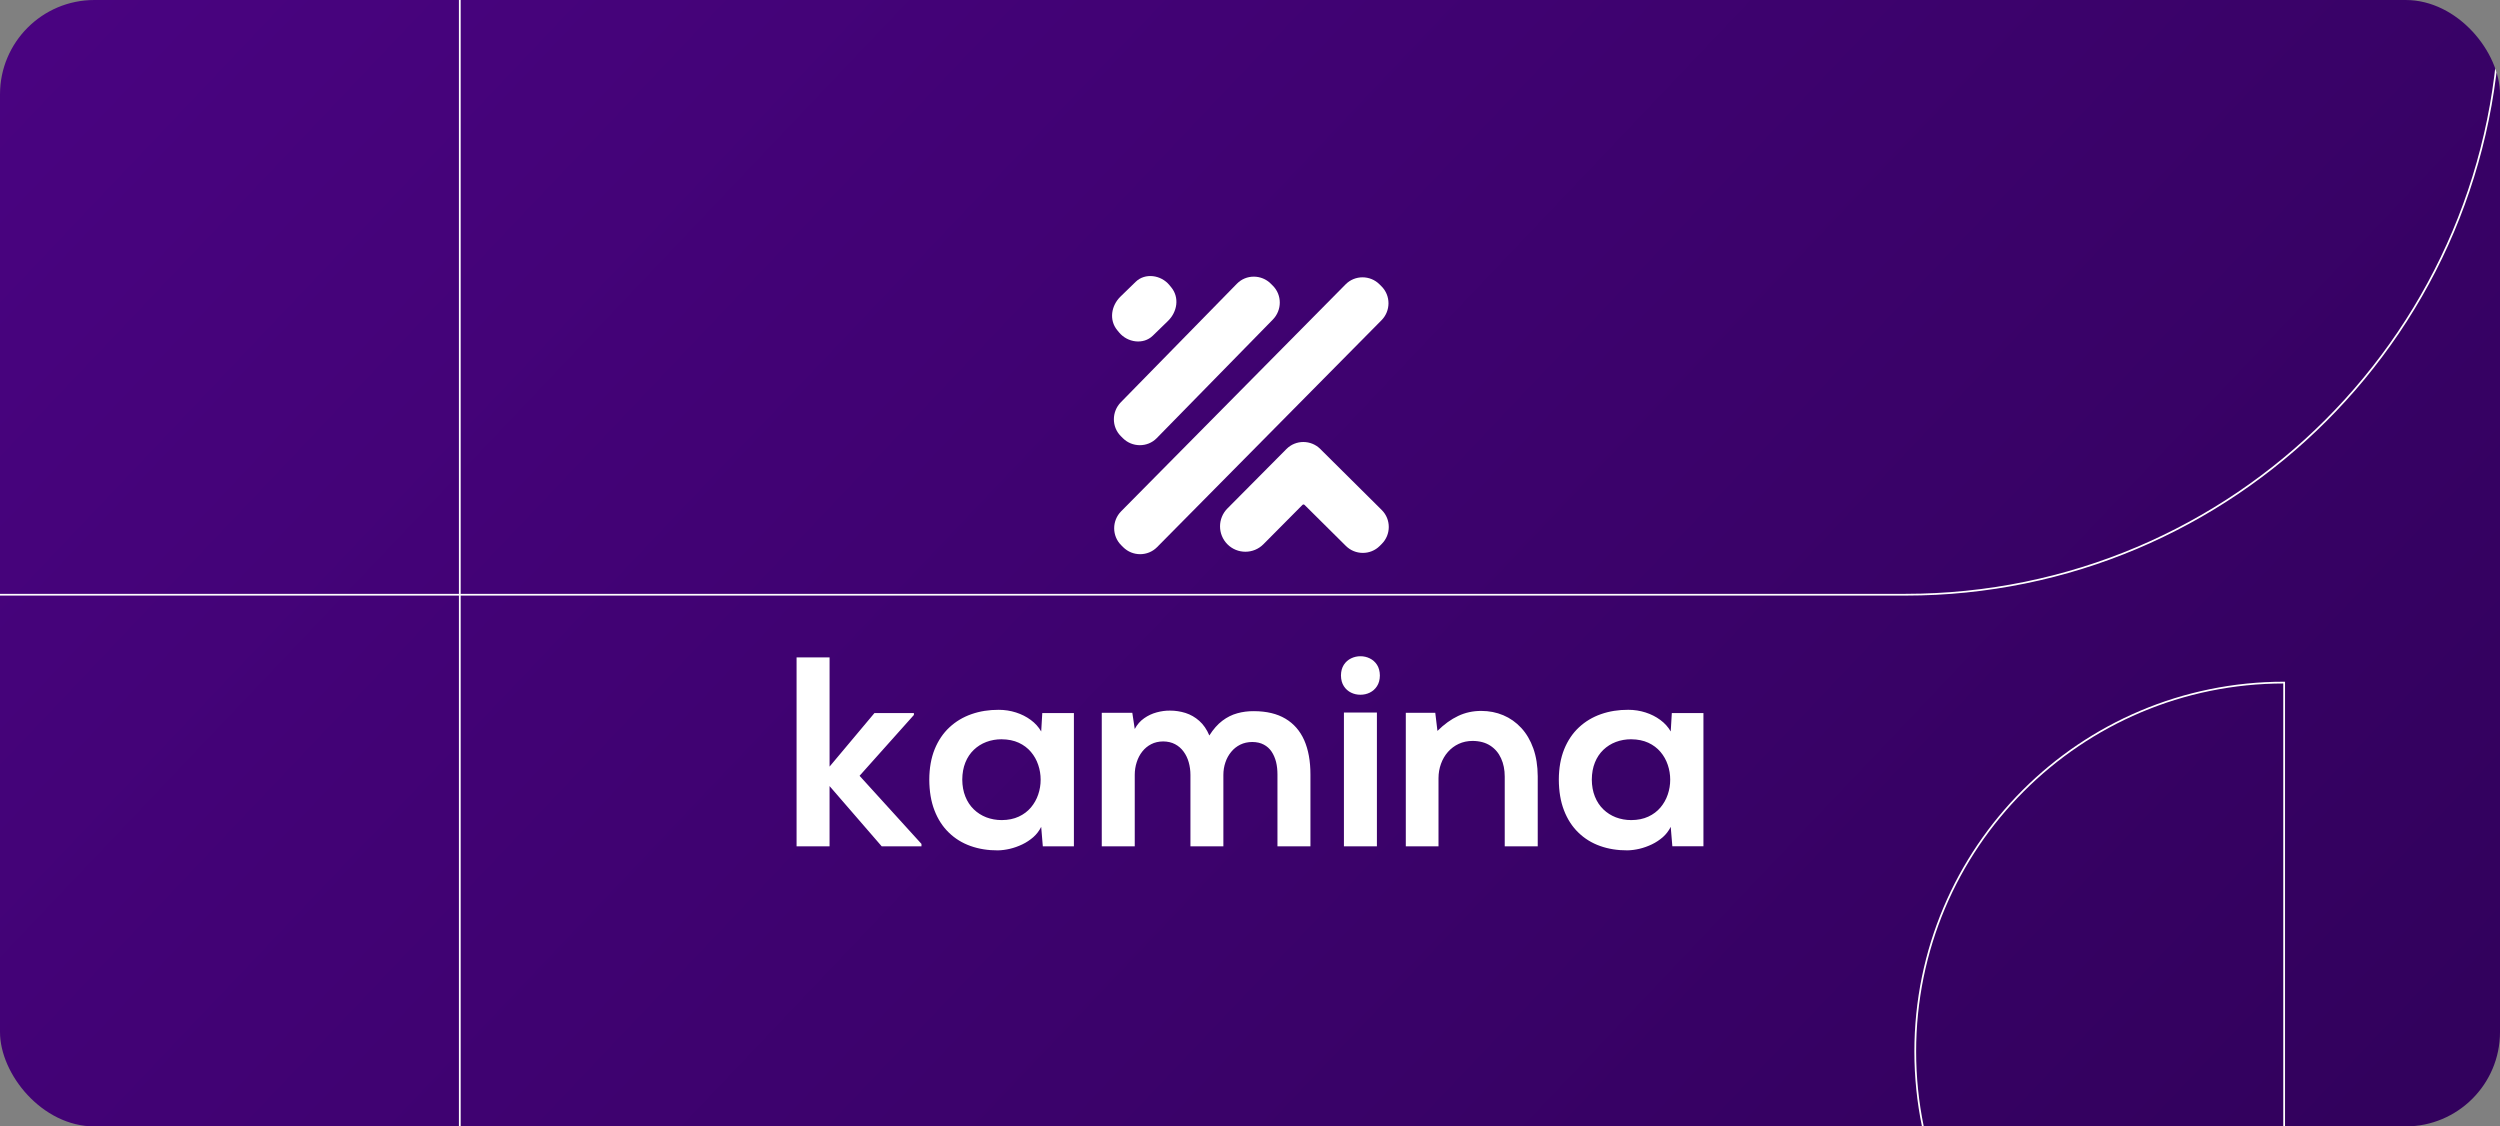 <?xml version="1.0" encoding="UTF-8"?>
<svg xmlns="http://www.w3.org/2000/svg" xmlns:xlink="http://www.w3.org/1999/xlink" viewBox="0 0 1416 638">
  <rect x="0" y="0" width="1416" height="638" fill="#808080" stroke="none"/>
  <defs>
    <style>
      .cls-1, .cls-2 {
        fill: none;
      }

      .cls-3, .cls-4 {
        fill: #fff;
      }

      .cls-3, .cls-5 {
        fill-rule: evenodd;
      }

      .cls-2 {
        stroke: #fff;
        stroke-miterlimit: 10;
      }

      .cls-6 {
        fill: url(#linear-gradient);
      }

      .cls-7 {
        isolation: isolate;
      }

      .cls-8 {
        clip-path: url(#clippath-1);
      }

      .cls-9 {
        clip-path: url(#clippath-2);
      }

      .cls-10 {
        mix-blend-mode: overlay;
      }

      .cls-11 {
        fill: url(#Degradado_sin_nombre_3);
      }

      .cls-12 {
        clip-path: url(#clippath);
      }

      .cls-5 {
        fill: url(#Degradado_sin_nombre_3-2);
      }
    </style>
    <clipPath id="clippath">
      <rect class="cls-1" x="-1466" y="0" width="1416" height="638"/>
    </clipPath>
    <clipPath id="clippath-1">
      <rect class="cls-1" x="-1482.64" y="-300.35" width="1432.64" height="1173.78"/>
    </clipPath>
    <linearGradient id="Degradado_sin_nombre_3" data-name="Degradado sin nombre 3" x1="-525" y1="625.2" x2="62" y2="625.2" gradientTransform="translate(46.89 1230.97) rotate(135)" gradientUnits="userSpaceOnUse">
      <stop offset="0" stop-color="#b600ac"/>
      <stop offset=".15" stop-color="#b101aa"/>
      <stop offset=".32" stop-color="#a304a6"/>
      <stop offset=".5" stop-color="#8d09a0"/>
      <stop offset=".69" stop-color="#6e1097"/>
      <stop offset=".88" stop-color="#46198b"/>
      <stop offset="1" stop-color="#282083"/>
    </linearGradient>
    <linearGradient id="Degradado_sin_nombre_3-2" data-name="Degradado sin nombre 3" x1="-1422.48" y1="172.84" x2="67.42" y2="172.84" gradientTransform="matrix(1,0,0,1,0,0)" xlink:href="#Degradado_sin_nombre_3"/>
    <clipPath id="clippath-2">
      <rect class="cls-1" y="0" width="1416" height="638" rx="53.46" ry="53.46"/>
    </clipPath>
    <linearGradient id="linear-gradient" x1="196.57" y1="-166.67" x2="1199.07" y2="785.34" gradientUnits="userSpaceOnUse">
      <stop offset="0" stop-color="#490380"/>
      <stop offset="1" stop-color="#32015d"/>
    </linearGradient>
  </defs>
  <g class="cls-7">
    <g id="Layer_1" data-name="Layer 1">
      <g class="cls-12">
        <g class="cls-8">
          <rect class="cls-11" x="-591.02" y="491.09" width="719.05" height="268.22" rx="134.11" ry="134.11" transform="translate(-837.27 903.59) rotate(-135)"/>
          <path class="cls-5" d="M29.61-529.93l-11.1-11.1c-50.54-50.55-133.55-50.82-183.82,0L-1384.68,691.77c-50.27,50.83-50.55,133.27,0,183.82l11.1,11.1c50.55,50.55,133.54,50.82,183.81,0L29.61-346.1c50.28-50.83,50.55-133.27,0-183.82Z"/>
        </g>
      </g>
      <g class="cls-9">
        <rect class="cls-6" y="0" width="1416" height="638" rx="53.46" ry="53.46"/>
        <g class="cls-10">
          <path class="cls-2" d="M1416,0h0c0,186.04-150.81,336.85-336.85,336.85H0"/>
          <line class="cls-2" x1="260.43" y1="0" x2="260.43" y2="638"/>
          <path class="cls-2" d="M1089.11,638c-2.83-13.7-4.31-27.9-4.31-42.44,0-115.39,93.55-208.94,208.94-208.94v251.38"/>
        </g>
        <g>
          <g>
            <g>
              <path class="cls-3" d="M633.86,188.3c4.74,5.76,13.74,7.05,19.08,1.85l8.59-8.35c5.34-5.2,6.59-13.32,1.85-19.08l-1.04-1.26c-4.74-5.75-13.74-7.04-19.08-1.85l-8.59,8.35c-5.34,5.2-6.59,13.33-1.85,19.08l1.04,1.26Z"/>
              <path class="cls-3" d="M635.99,248.18c5.27,5.27,13.95,5.33,19.17,0l65.78-67.18c5.22-5.33,5.27-13.9,0-19.17l-1.16-1.16c-5.27-5.27-13.95-5.33-19.17,0l-65.78,67.18c-5.21,5.33-5.27,13.9,0,19.17l1.16,1.16Z"/>
              <path class="cls-3" d="M782.5,162.2l-1.16-1.16c-5.27-5.27-13.93-5.3-19.17,0l-127.16,128.56c-5.24,5.3-5.27,13.9,0,19.17l1.16,1.16c5.27,5.27,13.93,5.3,19.17,0l127.16-128.56c5.24-5.3,5.27-13.9,0-19.17Z"/>
            </g>
            <path class="cls-3" d="M782.64,288.89l-34.24-34-.58-.58c-5.27-5.27-13.92-5.29-19.17,0l-33.44,33.68c-5.59,5.63-5.57,14.71.03,20.32h0c5.6,5.6,14.75,5.59,20.33-.03l22.14-22.3c.33-.33.86-.33,1.19,0l23.41,23.24c5.29,5.25,13.9,5.27,19.17,0l1.16-1.16c5.27-5.27,5.29-13.92,0-19.17Z"/>
          </g>
          <path class="cls-4" d="M923.95,418.73c3.67.03,6.89.69,9.65,1.96,2.76,1.28,5.05,3.01,6.89,5.18,1.84,2.17,3.22,4.62,4.13,7.35.92,2.71,1.38,5.51,1.38,8.4,0,2.88-.46,5.69-1.38,8.39-.92,2.73-2.3,5.16-4.13,7.35-1.84,2.17-4.13,3.9-6.89,5.18-2.76,1.28-5.97,1.94-9.65,1.96-3.11,0-6.02-.54-8.73-1.56-2.7-1.05-5.05-2.55-7.09-4.52-2.04-1.99-3.65-4.39-4.77-7.22-1.15-2.86-1.74-6.07-1.76-9.67.03-3.6.61-6.81,1.76-9.65,1.12-2.81,2.73-5.2,4.77-7.17,2.04-1.94,4.39-3.44,7.09-4.46,2.71-1.02,5.61-1.53,8.73-1.53M946.3,414.29c-1.46-2.53-3.42-4.7-5.89-6.51-2.48-1.84-5.26-3.24-8.37-4.24-3.11-1-6.38-1.51-9.77-1.51-5.54-.03-10.69.79-15.44,2.45-4.77,1.66-8.93,4.16-12.5,7.48-3.57,3.32-6.35,7.45-8.37,12.4-1.99,4.93-3.01,10.67-3.04,17.17.03,6.63.99,12.45,2.93,17.45,1.94,5.03,4.65,9.21,8.14,12.58,3.47,3.39,7.58,5.92,12.3,7.6,4.72,1.69,9.9,2.5,15.51,2.48,2.14-.05,4.39-.33,6.79-.89,2.37-.56,4.72-1.4,7.02-2.5,2.3-1.1,4.36-2.48,6.25-4.11,1.86-1.66,3.34-3.6,4.44-5.82l.92,11.02h17.61s0-75.48,0-75.48h-17.91s-.61,10.41-.61,10.41ZM870.97,479.36v-39.65c-.03-5.95-.87-11.2-2.5-15.8-1.63-4.59-3.93-8.47-6.84-11.63-2.91-3.14-6.3-5.54-10.16-7.17-3.88-1.63-8.04-2.45-12.5-2.45-4.7,0-9.06.94-13.09,2.86-4.01,1.89-7.94,4.72-11.71,8.47l-1.23-10.26h-16.69s0,75.63,0,75.63h18.52s0-38.58,0-38.58c0-2.88.48-5.61,1.4-8.14.92-2.55,2.22-4.8,3.93-6.74,1.71-1.94,3.75-3.47,6.1-4.57,2.35-1.1,4.98-1.66,7.86-1.68,3.98.03,7.32.92,10.03,2.68,2.71,1.76,4.75,4.16,6.12,7.2,1.38,3.01,2.07,6.46,2.07,10.33v39.5s18.68,0,18.68,0ZM759.52,382.6c.03,2.43.59,4.44,1.63,6.05,1.05,1.63,2.42,2.83,4.08,3.65,1.66.82,3.44,1.2,5.31,1.2,1.86,0,3.65-.38,5.31-1.2,1.66-.82,3.04-2.02,4.08-3.65,1.05-1.61,1.61-3.62,1.63-6.05-.03-2.42-.59-4.44-1.63-6.07-1.05-1.61-2.42-2.81-4.08-3.62-1.66-.82-3.44-1.22-5.31-1.22-1.86,0-3.65.41-5.31,1.22-1.66.82-3.04,2.02-4.08,3.62-1.05,1.63-1.61,3.65-1.63,6.07ZM779.88,403.58v75.78s-18.68,0-18.68,0v-75.78s18.68,0,18.68,0ZM692.92,479.36v-40.42c0-2.5.38-4.87,1.15-7.12.74-2.25,1.84-4.21,3.27-5.95,1.4-1.74,3.14-3.11,5.16-4.11,2.01-.99,4.29-1.48,6.81-1.5,2.53.03,4.7.51,6.48,1.48,1.81.94,3.29,2.27,4.44,3.98,1.12,1.69,1.96,3.62,2.53,5.84.54,2.19.79,4.57.79,7.07v40.72s18.68,0,18.68,0v-40.72c0-7.58-1.18-14.04-3.52-19.37-2.37-5.33-5.92-9.39-10.64-12.2-4.75-2.83-10.69-4.23-17.84-4.26-3.27-.03-6.4.36-9.42,1.2-2.99.82-5.82,2.22-8.47,4.23-2.68,2.02-5.13,4.8-7.37,8.35-1.45-3.44-3.34-6.2-5.69-8.27-2.35-2.09-4.95-3.57-7.81-4.49-2.86-.89-5.82-1.35-8.85-1.33-2.43-.03-4.93.31-7.48,1-2.55.69-4.9,1.78-7.09,3.32-2.19,1.53-3.98,3.55-5.33,6.1l-1.38-9.19h-17.3s0,75.63,0,75.63h18.68s0-40.42,0-40.42c0-2.5.36-4.9,1.1-7.17.71-2.27,1.76-4.29,3.14-6.05,1.4-1.78,3.09-3.19,5.08-4.21,1.96-1.02,4.24-1.53,6.76-1.56,2.58.03,4.82.54,6.74,1.56,1.94,1.02,3.55,2.42,4.85,4.21,1.3,1.76,2.27,3.78,2.91,6.05.64,2.27.97,4.67.97,7.17v40.42s18.68,0,18.68,0ZM567.38,418.73c3.67.03,6.89.69,9.64,1.96,2.76,1.28,5.05,3.01,6.89,5.18,1.84,2.17,3.22,4.62,4.13,7.35.92,2.71,1.38,5.51,1.38,8.4,0,2.88-.46,5.69-1.38,8.39-.92,2.73-2.3,5.16-4.13,7.35-1.84,2.17-4.13,3.9-6.89,5.18-2.76,1.28-5.97,1.94-9.64,1.96-3.11,0-6.02-.54-8.73-1.56-2.7-1.05-5.05-2.55-7.09-4.52-2.04-1.99-3.65-4.39-4.77-7.22-1.15-2.86-1.74-6.07-1.76-9.67.03-3.6.61-6.81,1.76-9.65,1.12-2.81,2.73-5.2,4.77-7.17,2.04-1.94,4.39-3.44,7.09-4.46,2.71-1.02,5.61-1.53,8.73-1.53ZM589.73,414.3c-1.46-2.53-3.42-4.7-5.89-6.51-2.48-1.84-5.26-3.24-8.37-4.24-3.11-1-6.38-1.51-9.77-1.51-5.54-.03-10.69.79-15.44,2.45-4.77,1.66-8.93,4.16-12.5,7.48-3.57,3.32-6.35,7.45-8.37,12.4-1.99,4.93-3.01,10.67-3.04,17.17.03,6.63.99,12.45,2.93,17.45,1.94,5.03,4.65,9.21,8.14,12.58,3.47,3.39,7.58,5.92,12.3,7.6,4.72,1.69,9.9,2.5,15.51,2.48,2.14-.05,4.39-.33,6.79-.89,2.37-.56,4.72-1.4,7.02-2.5,2.3-1.1,4.36-2.48,6.25-4.11,1.86-1.66,3.34-3.6,4.44-5.82l.92,11.02h17.61s0-75.48,0-75.48h-17.91s-.61,10.41-.61,10.41ZM451.18,372.35v107.02s18.68,0,18.68,0v-34.14s29.55,34.14,29.55,34.14h22.51v-1.38s-35.06-38.58-35.06-38.58l30.77-34.45v-1.07s-22.35,0-22.35,0l-25.41,30.31v-61.85s-18.68,0-18.68,0Z"/>
        </g>
      </g>
    </g>
  </g>
</svg>